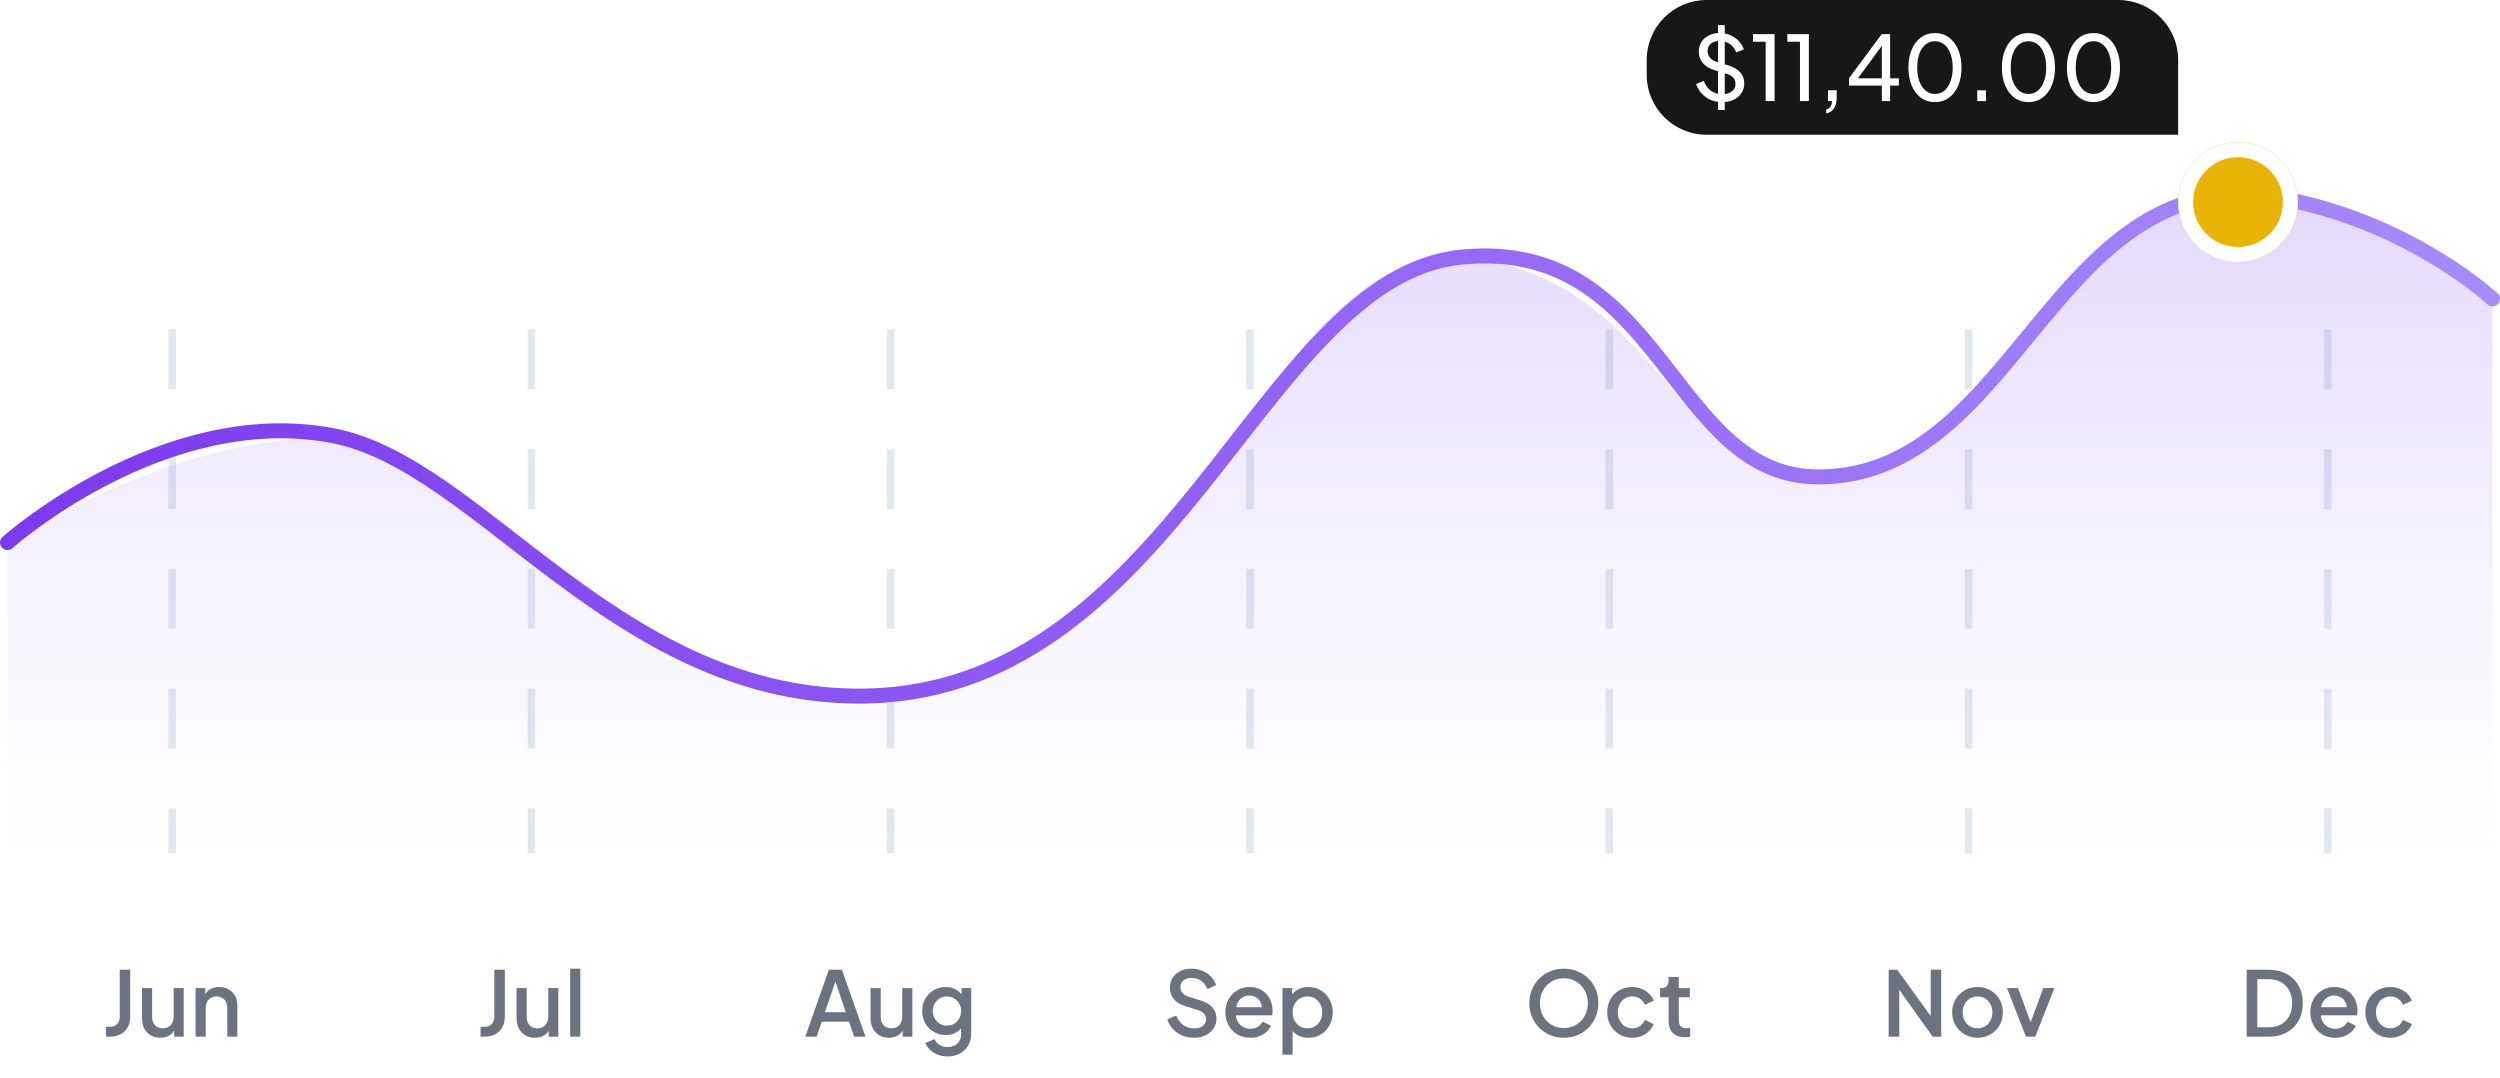 <svg width="334" height="144" viewBox="0 0 334 144" fill="none" xmlns="http://www.w3.org/2000/svg">
<path d="M23 44V114" stroke="#E2E8F0" stroke-dasharray="8 8"/>
<path d="M14.159 138.5V137.18H14.675C15.075 137.18 15.395 137.064 15.635 136.832C15.875 136.592 15.995 136.272 15.995 135.872V129.56H17.399V135.824C17.399 136.368 17.287 136.84 17.063 137.24C16.847 137.64 16.531 137.952 16.115 138.176C15.707 138.392 15.227 138.5 14.675 138.5H14.159ZM21.415 138.644C20.927 138.644 20.499 138.536 20.131 138.32C19.763 138.096 19.475 137.788 19.267 137.396C19.067 136.996 18.967 136.536 18.967 136.016V132.008H20.323V135.896C20.323 136.192 20.383 136.452 20.503 136.676C20.623 136.9 20.791 137.076 21.007 137.204C21.223 137.324 21.471 137.384 21.751 137.384C22.039 137.384 22.291 137.32 22.507 137.192C22.723 137.064 22.891 136.884 23.011 136.652C23.139 136.42 23.203 136.148 23.203 135.836V132.008H24.547V138.5H23.263V137.228L23.407 137.396C23.255 137.796 23.003 138.104 22.651 138.32C22.299 138.536 21.887 138.644 21.415 138.644ZM26.13 138.5V132.008H27.426V133.28L27.27 133.112C27.43 132.704 27.686 132.396 28.038 132.188C28.39 131.972 28.798 131.864 29.262 131.864C29.742 131.864 30.166 131.968 30.534 132.176C30.902 132.384 31.19 132.672 31.398 133.04C31.606 133.408 31.71 133.832 31.71 134.312V138.5H30.366V134.672C30.366 134.344 30.306 134.068 30.186 133.844C30.066 133.612 29.894 133.436 29.67 133.316C29.454 133.188 29.206 133.124 28.926 133.124C28.646 133.124 28.394 133.188 28.17 133.316C27.954 133.436 27.786 133.612 27.666 133.844C27.546 134.076 27.486 134.352 27.486 134.672V138.5H26.13Z" fill="#6B7280"/>
<path d="M71 44V114" stroke="#E2E8F0" stroke-dasharray="8 8"/>
<path d="M64.204 138.5V137.18H64.72C65.12 137.18 65.44 137.064 65.68 136.832C65.92 136.592 66.04 136.272 66.04 135.872V129.56H67.444V135.824C67.444 136.368 67.332 136.84 67.108 137.24C66.892 137.64 66.576 137.952 66.16 138.176C65.752 138.392 65.272 138.5 64.72 138.5H64.204ZM71.46 138.644C70.972 138.644 70.544 138.536 70.176 138.32C69.808 138.096 69.52 137.788 69.312 137.396C69.112 136.996 69.012 136.536 69.012 136.016V132.008H70.368V135.896C70.368 136.192 70.428 136.452 70.548 136.676C70.668 136.9 70.836 137.076 71.052 137.204C71.268 137.324 71.516 137.384 71.796 137.384C72.084 137.384 72.336 137.32 72.552 137.192C72.768 137.064 72.936 136.884 73.056 136.652C73.184 136.42 73.248 136.148 73.248 135.836V132.008H74.592V138.5H73.308V137.228L73.452 137.396C73.3 137.796 73.048 138.104 72.696 138.32C72.344 138.536 71.932 138.644 71.46 138.644ZM76.175 138.5V129.416H77.531V138.5H76.175Z" fill="#6B7280"/>
<path d="M119 44V114" stroke="#E2E8F0" stroke-dasharray="8 8"/>
<path d="M107.589 138.5L110.733 129.56H112.485L115.629 138.5H114.117L113.433 136.496H109.797L109.101 138.5H107.589ZM110.205 135.236H113.001L111.417 130.556H111.813L110.205 135.236ZM118.756 138.644C118.268 138.644 117.84 138.536 117.472 138.32C117.104 138.096 116.816 137.788 116.608 137.396C116.408 136.996 116.308 136.536 116.308 136.016V132.008H117.664V135.896C117.664 136.192 117.724 136.452 117.844 136.676C117.964 136.9 118.132 137.076 118.348 137.204C118.564 137.324 118.812 137.384 119.092 137.384C119.38 137.384 119.632 137.32 119.848 137.192C120.064 137.064 120.232 136.884 120.352 136.652C120.48 136.42 120.544 136.148 120.544 135.836V132.008H121.888V138.5H120.604V137.228L120.748 137.396C120.596 137.796 120.344 138.104 119.992 138.32C119.64 138.536 119.228 138.644 118.756 138.644ZM126.604 141.14C126.132 141.14 125.696 141.064 125.296 140.912C124.896 140.76 124.552 140.548 124.264 140.276C123.976 140.012 123.76 139.7 123.616 139.34L124.864 138.824C124.976 139.128 125.18 139.38 125.476 139.58C125.78 139.78 126.152 139.88 126.592 139.88C126.936 139.88 127.244 139.812 127.516 139.676C127.788 139.548 128.004 139.356 128.164 139.1C128.324 138.852 128.404 138.552 128.404 138.2V136.736L128.644 137.012C128.42 137.428 128.108 137.744 127.708 137.96C127.316 138.176 126.872 138.284 126.376 138.284C125.776 138.284 125.236 138.144 124.756 137.864C124.276 137.584 123.896 137.2 123.616 136.712C123.344 136.224 123.208 135.676 123.208 135.068C123.208 134.452 123.344 133.904 123.616 133.424C123.896 132.944 124.272 132.564 124.744 132.284C125.216 132.004 125.756 131.864 126.364 131.864C126.86 131.864 127.3 131.972 127.684 132.188C128.076 132.396 128.396 132.7 128.644 133.1L128.464 133.436V132.008H129.748V138.2C129.748 138.76 129.612 139.26 129.34 139.7C129.076 140.148 128.708 140.5 128.236 140.756C127.764 141.012 127.22 141.14 126.604 141.14ZM126.532 137.024C126.892 137.024 127.212 136.94 127.492 136.772C127.772 136.596 127.992 136.364 128.152 136.076C128.32 135.78 128.404 135.448 128.404 135.08C128.404 134.712 128.32 134.38 128.152 134.084C127.984 133.788 127.76 133.556 127.48 133.388C127.2 133.212 126.884 133.124 126.532 133.124C126.164 133.124 125.836 133.212 125.548 133.388C125.26 133.556 125.032 133.788 124.864 134.084C124.704 134.372 124.624 134.704 124.624 135.08C124.624 135.44 124.704 135.768 124.864 136.064C125.032 136.36 125.26 136.596 125.548 136.772C125.836 136.94 126.164 137.024 126.532 137.024Z" fill="#6B7280"/>
<path d="M167 44V114" stroke="#E2E8F0" stroke-dasharray="8 8"/>
<path d="M159.472 138.644C158.912 138.644 158.392 138.54 157.912 138.332C157.432 138.116 157.024 137.824 156.688 137.456C156.352 137.088 156.104 136.664 155.944 136.184L157.144 135.68C157.36 136.232 157.676 136.656 158.092 136.952C158.508 137.248 158.988 137.396 159.532 137.396C159.852 137.396 160.132 137.348 160.372 137.252C160.612 137.148 160.796 137.004 160.924 136.82C161.06 136.636 161.128 136.424 161.128 136.184C161.128 135.856 161.036 135.596 160.852 135.404C160.668 135.212 160.396 135.06 160.036 134.948L158.356 134.42C157.684 134.212 157.172 133.896 156.82 133.472C156.468 133.04 156.292 132.536 156.292 131.96C156.292 131.456 156.416 131.016 156.664 130.64C156.912 130.256 157.252 129.956 157.684 129.74C158.124 129.524 158.624 129.416 159.184 129.416C159.72 129.416 160.208 129.512 160.648 129.704C161.088 129.888 161.464 130.144 161.776 130.472C162.096 130.8 162.328 131.18 162.472 131.612L161.296 132.128C161.12 131.656 160.844 131.292 160.468 131.036C160.1 130.78 159.672 130.652 159.184 130.652C158.888 130.652 158.628 130.704 158.404 130.808C158.18 130.904 158.004 131.048 157.876 131.24C157.756 131.424 157.696 131.64 157.696 131.888C157.696 132.176 157.788 132.432 157.972 132.656C158.156 132.88 158.436 133.048 158.812 133.16L160.372 133.652C161.084 133.868 161.62 134.18 161.98 134.588C162.34 134.988 162.52 135.488 162.52 136.088C162.52 136.584 162.388 137.024 162.124 137.408C161.868 137.792 161.512 138.096 161.056 138.32C160.6 138.536 160.072 138.644 159.472 138.644ZM167.026 138.644C166.378 138.644 165.802 138.496 165.298 138.2C164.802 137.896 164.414 137.488 164.134 136.976C163.854 136.456 163.714 135.876 163.714 135.236C163.714 134.58 163.854 134 164.134 133.496C164.422 132.992 164.806 132.596 165.286 132.308C165.766 132.012 166.31 131.864 166.918 131.864C167.406 131.864 167.842 131.948 168.226 132.116C168.61 132.284 168.934 132.516 169.198 132.812C169.462 133.1 169.662 133.432 169.798 133.808C169.942 134.184 170.014 134.584 170.014 135.008C170.014 135.112 170.01 135.22 170.002 135.332C169.994 135.444 169.978 135.548 169.954 135.644H164.782V134.564H169.186L168.538 135.056C168.618 134.664 168.59 134.316 168.454 134.012C168.326 133.7 168.126 133.456 167.854 133.28C167.59 133.096 167.278 133.004 166.918 133.004C166.558 133.004 166.238 133.096 165.958 133.28C165.678 133.456 165.462 133.712 165.31 134.048C165.158 134.376 165.098 134.776 165.13 135.248C165.09 135.688 165.15 136.072 165.31 136.4C165.478 136.728 165.71 136.984 166.006 137.168C166.31 137.352 166.654 137.444 167.038 137.444C167.43 137.444 167.762 137.356 168.034 137.18C168.314 137.004 168.534 136.776 168.694 136.496L169.798 137.036C169.67 137.34 169.47 137.616 169.198 137.864C168.934 138.104 168.614 138.296 168.238 138.44C167.87 138.576 167.466 138.644 167.026 138.644ZM171.337 140.9V132.008H172.633V133.352L172.477 133.04C172.717 132.672 173.037 132.384 173.437 132.176C173.837 131.968 174.293 131.864 174.805 131.864C175.421 131.864 175.973 132.012 176.461 132.308C176.957 132.604 177.345 133.008 177.625 133.52C177.913 134.032 178.057 134.608 178.057 135.248C178.057 135.888 177.913 136.464 177.625 136.976C177.345 137.488 176.961 137.896 176.473 138.2C175.985 138.496 175.429 138.644 174.805 138.644C174.301 138.644 173.841 138.54 173.425 138.332C173.017 138.124 172.701 137.824 172.477 137.432L172.693 137.18V140.9H171.337ZM174.673 137.384C175.057 137.384 175.397 137.292 175.693 137.108C175.989 136.924 176.221 136.672 176.389 136.352C176.565 136.024 176.653 135.656 176.653 135.248C176.653 134.84 176.565 134.476 176.389 134.156C176.221 133.836 175.989 133.584 175.693 133.4C175.397 133.216 175.057 133.124 174.673 133.124C174.297 133.124 173.957 133.216 173.653 133.4C173.357 133.584 173.121 133.836 172.945 134.156C172.777 134.476 172.693 134.84 172.693 135.248C172.693 135.656 172.777 136.024 172.945 136.352C173.121 136.672 173.357 136.924 173.653 137.108C173.957 137.292 174.297 137.384 174.673 137.384Z" fill="#6B7280"/>
<path d="M215 44V114" stroke="#E2E8F0" stroke-dasharray="8 8"/>
<path d="M208.93 138.644C208.282 138.644 207.678 138.528 207.118 138.296C206.566 138.064 206.078 137.74 205.654 137.324C205.238 136.908 204.91 136.42 204.67 135.86C204.438 135.3 204.322 134.688 204.322 134.024C204.322 133.36 204.438 132.748 204.67 132.188C204.91 131.62 205.238 131.132 205.654 130.724C206.07 130.308 206.558 129.988 207.118 129.764C207.678 129.532 208.282 129.416 208.93 129.416C209.586 129.416 210.19 129.532 210.742 129.764C211.302 129.988 211.79 130.308 212.206 130.724C212.63 131.14 212.958 131.628 213.19 132.188C213.422 132.748 213.538 133.36 213.538 134.024C213.538 134.688 213.418 135.3 213.178 135.86C212.946 136.42 212.622 136.908 212.206 137.324C211.79 137.74 211.302 138.064 210.742 138.296C210.182 138.528 209.578 138.644 208.93 138.644ZM208.93 137.348C209.394 137.348 209.818 137.264 210.202 137.096C210.594 136.928 210.934 136.696 211.222 136.4C211.51 136.096 211.734 135.744 211.894 135.344C212.054 134.936 212.134 134.496 212.134 134.024C212.134 133.552 212.054 133.116 211.894 132.716C211.734 132.316 211.51 131.964 211.222 131.66C210.934 131.356 210.594 131.12 210.202 130.952C209.818 130.784 209.394 130.7 208.93 130.7C208.466 130.7 208.038 130.784 207.646 130.952C207.262 131.12 206.926 131.356 206.638 131.66C206.35 131.964 206.126 132.316 205.966 132.716C205.814 133.116 205.738 133.552 205.738 134.024C205.738 134.496 205.814 134.936 205.966 135.344C206.126 135.744 206.35 136.096 206.638 136.4C206.926 136.696 207.266 136.928 207.658 137.096C208.05 137.264 208.474 137.348 208.93 137.348ZM218.073 138.644C217.425 138.644 216.849 138.496 216.345 138.2C215.849 137.896 215.453 137.488 215.157 136.976C214.869 136.464 214.725 135.884 214.725 135.236C214.725 134.596 214.869 134.02 215.157 133.508C215.445 132.996 215.841 132.596 216.345 132.308C216.849 132.012 217.425 131.864 218.073 131.864C218.513 131.864 218.925 131.944 219.309 132.104C219.693 132.256 220.025 132.468 220.305 132.74C220.593 133.012 220.805 133.328 220.941 133.688L219.753 134.24C219.617 133.904 219.397 133.636 219.093 133.436C218.797 133.228 218.457 133.124 218.073 133.124C217.705 133.124 217.373 133.216 217.077 133.4C216.789 133.576 216.561 133.828 216.393 134.156C216.225 134.476 216.141 134.84 216.141 135.248C216.141 135.656 216.225 136.024 216.393 136.352C216.561 136.672 216.789 136.924 217.077 137.108C217.373 137.292 217.705 137.384 218.073 137.384C218.465 137.384 218.805 137.284 219.093 137.084C219.389 136.876 219.609 136.6 219.753 136.256L220.941 136.82C220.813 137.164 220.605 137.476 220.317 137.756C220.037 138.028 219.705 138.244 219.321 138.404C218.937 138.564 218.521 138.644 218.073 138.644ZM225.075 138.572C224.395 138.572 223.867 138.38 223.491 137.996C223.115 137.612 222.927 137.072 222.927 136.376V133.232H221.787V132.008H221.967C222.271 132.008 222.507 131.92 222.675 131.744C222.843 131.568 222.927 131.328 222.927 131.024V130.52H224.283V132.008H225.759V133.232H224.283V136.316C224.283 136.54 224.319 136.732 224.391 136.892C224.463 137.044 224.579 137.164 224.739 137.252C224.899 137.332 225.107 137.372 225.363 137.372C225.427 137.372 225.499 137.368 225.579 137.36C225.659 137.352 225.735 137.344 225.807 137.336V138.5C225.695 138.516 225.571 138.532 225.435 138.548C225.299 138.564 225.179 138.572 225.075 138.572Z" fill="#6B7280"/>
<path d="M263 44V114" stroke="#E2E8F0" stroke-dasharray="8 8"/>
<path d="M252.328 138.5V129.56H253.468L258.484 136.484L257.944 136.568V129.56H259.348V138.5H258.208L253.228 131.528L253.744 131.432V138.5H252.328ZM264.199 138.644C263.575 138.644 263.003 138.496 262.483 138.2C261.971 137.904 261.563 137.5 261.259 136.988C260.955 136.476 260.803 135.896 260.803 135.248C260.803 134.592 260.955 134.012 261.259 133.508C261.563 132.996 261.971 132.596 262.483 132.308C262.995 132.012 263.567 131.864 264.199 131.864C264.839 131.864 265.411 132.012 265.915 132.308C266.427 132.596 266.831 132.996 267.127 133.508C267.431 134.012 267.583 134.592 267.583 135.248C267.583 135.904 267.431 136.488 267.127 137C266.823 137.512 266.415 137.916 265.903 138.212C265.391 138.5 264.823 138.644 264.199 138.644ZM264.199 137.384C264.583 137.384 264.923 137.292 265.219 137.108C265.515 136.924 265.747 136.672 265.915 136.352C266.091 136.024 266.179 135.656 266.179 135.248C266.179 134.84 266.091 134.476 265.915 134.156C265.747 133.836 265.515 133.584 265.219 133.4C264.923 133.216 264.583 133.124 264.199 133.124C263.823 133.124 263.483 133.216 263.179 133.4C262.883 133.584 262.647 133.836 262.471 134.156C262.303 134.476 262.219 134.84 262.219 135.248C262.219 135.656 262.303 136.024 262.471 136.352C262.647 136.672 262.883 136.924 263.179 137.108C263.483 137.292 263.823 137.384 264.199 137.384ZM270.674 138.5L268.13 132.008H269.606L271.562 137.3H271.022L272.978 132.008H274.466L271.91 138.5H270.674Z" fill="#6B7280"/>
<path d="M311 44V114" stroke="#E2E8F0" stroke-dasharray="8 8"/>
<path d="M300.158 138.5V129.56H303.086C304.014 129.56 304.818 129.748 305.498 130.124C306.186 130.492 306.718 131.012 307.094 131.684C307.47 132.356 307.658 133.136 307.658 134.024C307.658 134.904 307.47 135.684 307.094 136.364C306.718 137.036 306.186 137.56 305.498 137.936C304.818 138.312 304.014 138.5 303.086 138.5H300.158ZM301.574 137.24H303.11C303.742 137.24 304.29 137.108 304.754 136.844C305.226 136.58 305.59 136.208 305.846 135.728C306.102 135.248 306.23 134.68 306.23 134.024C306.23 133.368 306.098 132.804 305.834 132.332C305.578 131.852 305.218 131.48 304.754 131.216C304.29 130.952 303.742 130.82 303.11 130.82H301.574V137.24ZM311.969 138.644C311.321 138.644 310.745 138.496 310.241 138.2C309.745 137.896 309.357 137.488 309.077 136.976C308.797 136.456 308.657 135.876 308.657 135.236C308.657 134.58 308.797 134 309.077 133.496C309.365 132.992 309.749 132.596 310.229 132.308C310.709 132.012 311.253 131.864 311.861 131.864C312.349 131.864 312.785 131.948 313.169 132.116C313.553 132.284 313.877 132.516 314.141 132.812C314.405 133.1 314.605 133.432 314.741 133.808C314.885 134.184 314.957 134.584 314.957 135.008C314.957 135.112 314.953 135.22 314.945 135.332C314.937 135.444 314.921 135.548 314.897 135.644H309.725V134.564H314.129L313.481 135.056C313.561 134.664 313.533 134.316 313.397 134.012C313.269 133.7 313.069 133.456 312.797 133.28C312.533 133.096 312.221 133.004 311.861 133.004C311.501 133.004 311.181 133.096 310.901 133.28C310.621 133.456 310.405 133.712 310.253 134.048C310.101 134.376 310.041 134.776 310.073 135.248C310.033 135.688 310.093 136.072 310.253 136.4C310.421 136.728 310.653 136.984 310.949 137.168C311.253 137.352 311.597 137.444 311.981 137.444C312.373 137.444 312.705 137.356 312.977 137.18C313.257 137.004 313.477 136.776 313.637 136.496L314.741 137.036C314.613 137.34 314.413 137.616 314.141 137.864C313.877 138.104 313.557 138.296 313.181 138.44C312.813 138.576 312.409 138.644 311.969 138.644ZM319.364 138.644C318.716 138.644 318.14 138.496 317.636 138.2C317.14 137.896 316.744 137.488 316.448 136.976C316.16 136.464 316.016 135.884 316.016 135.236C316.016 134.596 316.16 134.02 316.448 133.508C316.736 132.996 317.132 132.596 317.636 132.308C318.14 132.012 318.716 131.864 319.364 131.864C319.804 131.864 320.216 131.944 320.6 132.104C320.984 132.256 321.316 132.468 321.596 132.74C321.884 133.012 322.096 133.328 322.232 133.688L321.044 134.24C320.908 133.904 320.688 133.636 320.384 133.436C320.088 133.228 319.748 133.124 319.364 133.124C318.996 133.124 318.664 133.216 318.368 133.4C318.08 133.576 317.852 133.828 317.684 134.156C317.516 134.476 317.432 134.84 317.432 135.248C317.432 135.656 317.516 136.024 317.684 136.352C317.852 136.672 318.08 136.924 318.368 137.108C318.664 137.292 318.996 137.384 319.364 137.384C319.756 137.384 320.096 137.284 320.384 137.084C320.68 136.876 320.9 136.6 321.044 136.256L322.232 136.82C322.104 137.164 321.896 137.476 321.608 137.756C321.328 138.028 320.996 138.244 320.612 138.404C320.228 138.564 319.812 138.644 319.364 138.644Z" fill="#6B7280"/>
<path d="M45.004 58.361C21.75 58.361 1 72.802 1 72.802V114H333V39.995C333 39.995 322.21 29.845 305.147 26.558C274.393 20.633 270.1 63.887 243.083 63.887C223.239 63.887 221.868 36.86 195.408 34.396C168.948 31.933 157.012 93.999 114.357 93.299C82.403 92.775 62.973 58.361 45.004 58.361Z" fill="url(#paint0_linear_1563_12766)"/>
<path d="M1 72.482C1 72.482 21.874 53.861 44.523 58.214C63.908 61.94 81.984 92.472 113.992 92.994C156.718 93.69 168.109 37.093 195.178 34.358C222.248 31.624 223.055 63.715 242.933 63.715C269.995 63.715 274.295 20.657 305.101 26.555C322.192 29.827 333 39.932 333 39.932" stroke="url(#paint1_linear_1563_12766)" stroke-width="2" stroke-linecap="round"/>
<g filter="url(#filter0_d_1563_12766)">
<circle cx="299" cy="26" r="8" fill="#EAB308"/>
<circle cx="299" cy="26" r="7" stroke="white" stroke-width="2"/>
</g>
<path d="M220 8C220 3.582 223.582 0 228 0H283C287.418 0 291 3.582 291 8V18H228C223.582 18 220 14.418 220 10V8Z" fill="#171718"/>
<path d="M230.068 13.644C229.5 13.644 228.98 13.54 228.508 13.332C228.036 13.116 227.636 12.824 227.308 12.456C226.98 12.088 226.744 11.676 226.6 11.22L227.62 10.8C227.836 11.376 228.156 11.82 228.58 12.132C229.012 12.436 229.516 12.588 230.092 12.588C230.444 12.588 230.752 12.532 231.016 12.42C231.28 12.308 231.484 12.152 231.628 11.952C231.78 11.744 231.856 11.504 231.856 11.232C231.856 10.856 231.748 10.56 231.532 10.344C231.324 10.12 231.016 9.952 230.608 9.84L228.964 9.336C228.316 9.136 227.82 8.82 227.476 8.388C227.132 7.956 226.96 7.46 226.96 6.9C226.96 6.412 227.076 5.984 227.308 5.616C227.548 5.24 227.876 4.948 228.292 4.74C228.716 4.524 229.196 4.416 229.732 4.416C230.268 4.416 230.752 4.512 231.184 4.704C231.624 4.896 231.996 5.156 232.3 5.484C232.604 5.804 232.828 6.172 232.972 6.588L231.964 7.008C231.772 6.504 231.484 6.124 231.1 5.868C230.716 5.604 230.264 5.472 229.744 5.472C229.424 5.472 229.14 5.528 228.892 5.64C228.652 5.744 228.464 5.9 228.328 6.108C228.2 6.308 228.136 6.548 228.136 6.828C228.136 7.156 228.24 7.448 228.448 7.704C228.656 7.96 228.972 8.156 229.396 8.292L230.896 8.736C231.6 8.952 232.132 9.26 232.492 9.66C232.852 10.06 233.032 10.556 233.032 11.148C233.032 11.636 232.904 12.068 232.648 12.444C232.4 12.82 232.052 13.116 231.604 13.332C231.164 13.54 230.652 13.644 230.068 13.644ZM229.528 14.7V3.36H230.428V14.7H229.528ZM235.894 13.5V5.58H234.202V4.56H237.082V13.5H235.894ZM240.476 13.5V5.58H238.784V4.56H241.664V13.5H240.476ZM243.978 15.168V14.628C244.226 14.564 244.414 14.44 244.542 14.256C244.67 14.072 244.742 13.82 244.758 13.5H244.218V12.06H245.382V13.08C245.382 13.656 245.262 14.12 245.022 14.472C244.79 14.824 244.442 15.056 243.978 15.168ZM251.416 13.5V11.436H247.024V10.464L251.392 4.56H252.52V10.464H253.684V11.436H252.52V13.5H251.416ZM247.912 10.884L247.744 10.464H251.416V5.544L251.764 5.64L247.912 10.884ZM258.516 13.644C257.804 13.644 257.18 13.452 256.644 13.068C256.116 12.676 255.704 12.136 255.408 11.448C255.112 10.752 254.964 9.944 254.964 9.024C254.964 8.104 255.112 7.3 255.408 6.612C255.704 5.916 256.116 5.376 256.644 4.992C257.172 4.608 257.792 4.416 258.504 4.416C259.216 4.416 259.836 4.608 260.364 4.992C260.892 5.376 261.304 5.916 261.6 6.612C261.904 7.3 262.056 8.104 262.056 9.024C262.056 9.944 261.908 10.752 261.612 11.448C261.316 12.144 260.9 12.684 260.364 13.068C259.836 13.452 259.22 13.644 258.516 13.644ZM258.516 12.552C258.996 12.552 259.412 12.408 259.764 12.12C260.116 11.824 260.388 11.412 260.58 10.884C260.78 10.356 260.88 9.736 260.88 9.024C260.88 8.312 260.78 7.692 260.58 7.164C260.388 6.636 260.112 6.228 259.752 5.94C259.4 5.652 258.984 5.508 258.504 5.508C258.024 5.508 257.608 5.652 257.256 5.94C256.904 6.228 256.628 6.636 256.428 7.164C256.236 7.692 256.14 8.312 256.14 9.024C256.14 9.728 256.236 10.344 256.428 10.872C256.628 11.4 256.904 11.812 257.256 12.108C257.616 12.404 258.036 12.552 258.516 12.552ZM264.164 13.5V12.06H265.328V13.5H264.164ZM271.008 13.644C270.296 13.644 269.672 13.452 269.136 13.068C268.608 12.676 268.196 12.136 267.9 11.448C267.604 10.752 267.456 9.944 267.456 9.024C267.456 8.104 267.604 7.3 267.9 6.612C268.196 5.916 268.608 5.376 269.136 4.992C269.664 4.608 270.284 4.416 270.996 4.416C271.708 4.416 272.328 4.608 272.856 4.992C273.384 5.376 273.796 5.916 274.092 6.612C274.396 7.3 274.548 8.104 274.548 9.024C274.548 9.944 274.4 10.752 274.104 11.448C273.808 12.144 273.392 12.684 272.856 13.068C272.328 13.452 271.712 13.644 271.008 13.644ZM271.008 12.552C271.488 12.552 271.904 12.408 272.256 12.12C272.608 11.824 272.88 11.412 273.072 10.884C273.272 10.356 273.372 9.736 273.372 9.024C273.372 8.312 273.272 7.692 273.072 7.164C272.88 6.636 272.604 6.228 272.244 5.94C271.892 5.652 271.476 5.508 270.996 5.508C270.516 5.508 270.1 5.652 269.748 5.94C269.396 6.228 269.12 6.636 268.92 7.164C268.728 7.692 268.632 8.312 268.632 9.024C268.632 9.728 268.728 10.344 268.92 10.872C269.12 11.4 269.396 11.812 269.748 12.108C270.108 12.404 270.528 12.552 271.008 12.552ZM279.692 13.644C278.98 13.644 278.356 13.452 277.82 13.068C277.292 12.676 276.88 12.136 276.584 11.448C276.288 10.752 276.14 9.944 276.14 9.024C276.14 8.104 276.288 7.3 276.584 6.612C276.88 5.916 277.292 5.376 277.82 4.992C278.348 4.608 278.968 4.416 279.68 4.416C280.392 4.416 281.012 4.608 281.54 4.992C282.068 5.376 282.48 5.916 282.776 6.612C283.08 7.3 283.232 8.104 283.232 9.024C283.232 9.944 283.084 10.752 282.788 11.448C282.492 12.144 282.076 12.684 281.54 13.068C281.012 13.452 280.396 13.644 279.692 13.644ZM279.692 12.552C280.172 12.552 280.588 12.408 280.94 12.12C281.292 11.824 281.564 11.412 281.756 10.884C281.956 10.356 282.056 9.736 282.056 9.024C282.056 8.312 281.956 7.692 281.756 7.164C281.564 6.636 281.288 6.228 280.928 5.94C280.576 5.652 280.16 5.508 279.68 5.508C279.2 5.508 278.784 5.652 278.432 5.94C278.08 6.228 277.804 6.636 277.604 7.164C277.412 7.692 277.316 8.312 277.316 9.024C277.316 9.728 277.412 10.344 277.604 10.872C277.804 11.4 278.08 11.812 278.432 12.108C278.792 12.404 279.212 12.552 279.692 12.552Z" fill="white"/>
<defs>
<filter id="filter0_d_1563_12766" x="289" y="17" width="20" height="20" filterUnits="userSpaceOnUse" color-interpolation-filters="sRGB">
<feFlood flood-opacity="0" result="BackgroundImageFix"/>
<feColorMatrix in="SourceAlpha" type="matrix" values="0 0 0 0 0 0 0 0 0 0 0 0 0 0 0 0 0 0 127 0" result="hardAlpha"/>
<feOffset dy="1"/>
<feGaussianBlur stdDeviation="1"/>
<feComposite in2="hardAlpha" operator="out"/>
<feColorMatrix type="matrix" values="0 0 0 0 0.443 0 0 0 0 0.455 0 0 0 0 0.596 0 0 0 0.1 0"/>
<feBlend mode="normal" in2="BackgroundImageFix" result="effect1_dropShadow_1563_12766"/>
<feBlend mode="normal" in="SourceGraphic" in2="effect1_dropShadow_1563_12766" result="shape"/>
</filter>
<linearGradient id="paint0_linear_1563_12766" x1="167" y1="26" x2="167" y2="114" gradientUnits="userSpaceOnUse">
<stop stop-color="#7C3AED" stop-opacity="0.2"/>
<stop offset="1" stop-color="#A78BFA" stop-opacity="0"/>
</linearGradient>
<linearGradient id="paint1_linear_1563_12766" x1="1" y1="59.5" x2="333" y2="59.5" gradientUnits="userSpaceOnUse">
<stop stop-color="#7C3AED"/>
<stop offset="1" stop-color="#A78BFA"/>
</linearGradient>
</defs>
</svg>
